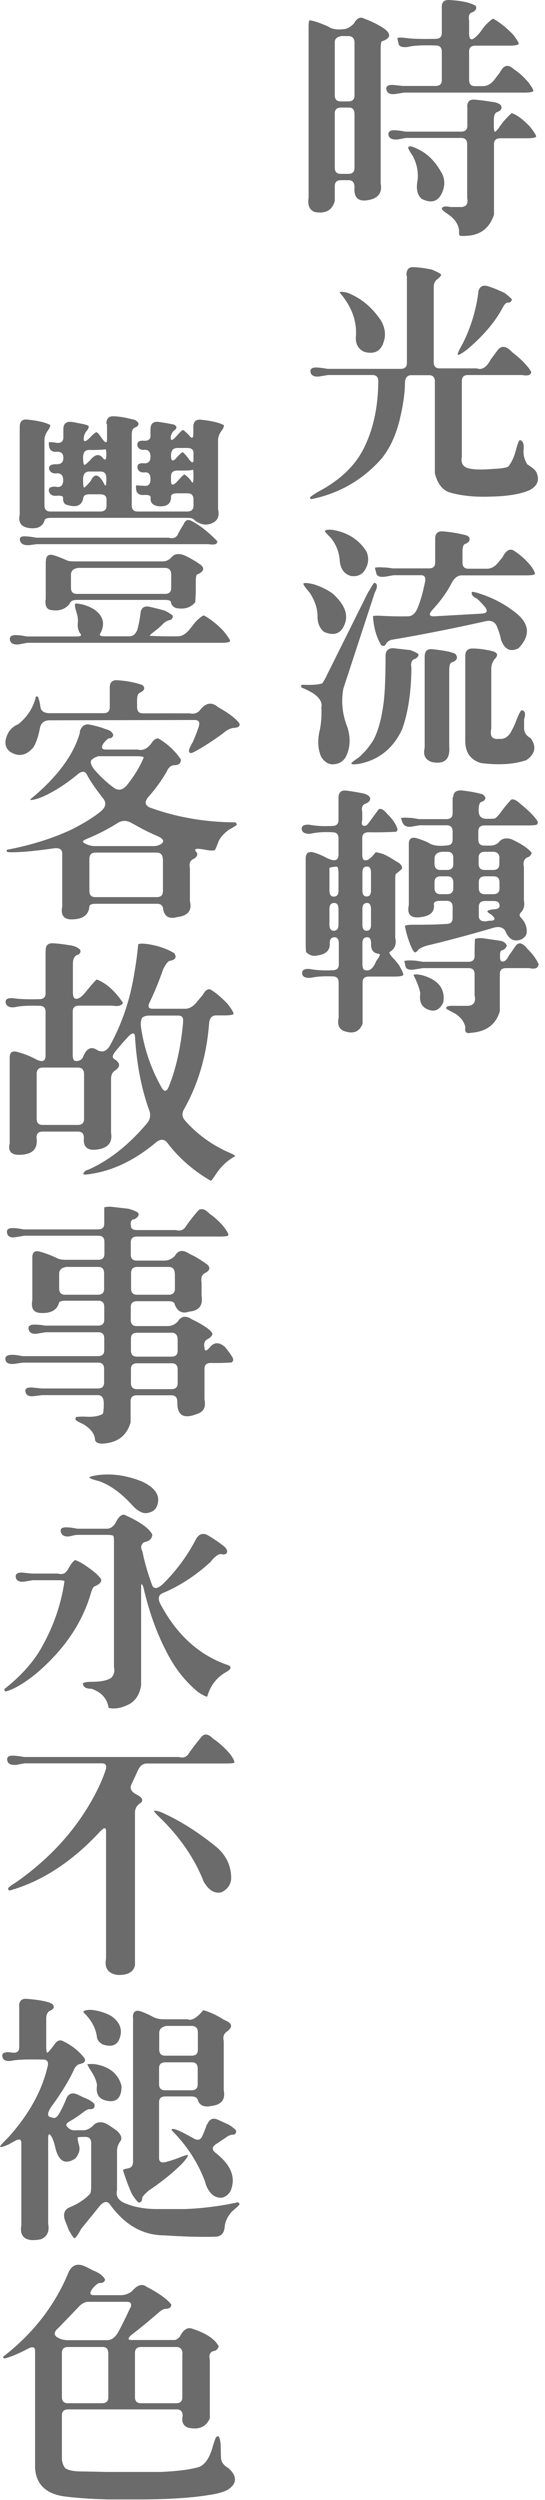 <svg width="84" height="385" viewBox="0 0 84 385" fill="none" xmlns="http://www.w3.org/2000/svg">
<g clip-path="url(#clip0_1547_11339)">
<path d="M54.538 3.628C55.012 2.778 55.56 2.527 56.158 2.878C57.254 3.278 58.276 3.779 59.173 4.379C60.344 5.23 60.244 5.905 58.824 6.381C58.724 6.506 58.674 6.881 58.674 7.482V28.251C58.949 29.702 58.276 30.578 56.681 30.828C55.211 31.078 54.514 30.428 54.638 28.851C54.638 28.126 54.339 27.75 53.741 27.75H52.545C51.922 27.75 51.598 28.051 51.598 28.651V30.953C51.2 32.405 50.153 32.98 48.434 32.63C47.687 32.279 47.388 31.579 47.562 30.503V4.304C47.562 3.553 47.612 3.153 47.712 3.128C48.309 3.178 49.256 3.503 50.577 4.079C51.1 4.454 51.847 4.604 52.794 4.504C53.417 4.504 53.99 4.204 54.538 3.628ZM52.844 5.53C52.022 5.605 51.598 5.931 51.598 6.481V14.664C51.598 15.289 51.897 15.614 52.495 15.614H53.691C54.314 15.614 54.638 15.314 54.638 14.713V6.581C54.638 5.905 54.314 5.555 53.666 5.555H52.844V5.53ZM54.638 17.591C54.638 16.916 54.364 16.565 53.816 16.565H52.545C51.922 16.565 51.598 16.866 51.598 17.466V25.824C51.598 26.449 51.897 26.774 52.495 26.774H53.691C54.314 26.774 54.638 26.474 54.638 25.874V17.591ZM68.093 1.176C68.043 0.375 68.416 -0.025 69.189 0C71.132 0.1 72.503 0.4 73.325 0.901C73.524 1.326 73.325 1.677 72.727 1.927C72.328 2.027 72.179 2.452 72.303 3.178V5.155C72.303 5.78 72.453 6.081 72.752 6.056C73.051 5.981 73.499 5.58 74.072 4.88C74.296 4.529 74.571 4.179 74.87 3.829C75.492 3.203 75.891 2.878 76.041 2.878C77.112 3.503 78.158 4.354 79.155 5.405C79.703 6.156 79.977 6.606 79.952 6.756C79.828 6.931 79.354 7.032 78.557 7.032H73.25C72.627 7.032 72.303 7.332 72.303 7.932V12.311C72.303 12.937 72.602 13.262 73.2 13.262H74.446C75.069 13.262 75.617 12.962 76.115 12.386L77.062 11.135C77.635 9.984 78.358 9.834 79.255 10.71C79.927 11.11 80.65 11.761 81.447 12.687C81.995 13.412 82.245 13.863 82.195 14.038C82.045 14.188 81.572 14.263 80.799 14.263H62.262L61.017 14.463C60.219 14.588 59.746 14.413 59.571 13.888C59.422 13.287 59.796 13.012 60.693 13.087L62.088 13.237H67.146C67.769 13.237 68.093 12.937 68.093 12.336V7.957C68.093 7.332 67.793 7.006 67.195 7.006C65.177 6.931 63.732 7.006 62.86 7.232C62.038 7.332 61.565 7.182 61.44 6.781L61.241 5.905C61.241 5.78 61.664 5.755 62.412 5.83C63.383 5.981 64.978 6.031 67.146 5.981C67.769 5.981 68.093 5.68 68.093 5.08V1.176ZM72.004 16.465C72.004 15.664 72.378 15.289 73.126 15.339C74.022 15.414 74.944 15.539 75.841 15.689C76.439 15.739 76.888 15.915 77.187 16.19C77.461 16.69 77.237 17.066 76.539 17.291C76.265 17.441 76.115 17.841 76.115 18.467V19.418C76.115 20.018 76.19 20.319 76.315 20.294C76.439 20.218 76.614 20.043 76.813 19.793C77.286 19.042 77.959 18.242 78.856 17.416C79.678 17.691 80.625 18.392 81.671 19.493C82.394 20.419 82.718 20.944 82.618 21.069C82.469 21.219 81.995 21.294 81.223 21.294H77.087C76.464 21.294 76.14 21.595 76.14 22.195V33.055C75.492 35.057 74.147 36.133 72.104 36.308C71.356 36.358 70.933 36.358 70.833 36.258C70.758 36.183 70.734 35.933 70.758 35.532C70.684 34.632 70.16 33.806 69.214 33.105C68.466 32.605 68.093 32.279 68.093 32.154C68.142 31.804 68.591 31.704 69.438 31.879H71.182C71.905 31.804 72.179 31.329 72.004 30.478V22.195C72.004 21.57 71.705 21.244 71.107 21.244H62.561L61.365 21.47C60.543 21.545 60.045 21.37 59.895 20.894C59.746 20.269 60.12 19.993 60.992 20.068C61.49 20.093 61.988 20.169 62.486 20.269H71.082C71.705 20.269 72.029 19.968 72.029 19.368V16.465H72.004ZM62.935 22.671C63.035 22.445 63.458 22.496 64.206 22.871C65.676 23.497 66.921 24.648 67.893 26.324C68.516 27.225 68.641 28.251 68.267 29.352C67.669 31.028 66.548 31.429 64.953 30.603C64.305 29.977 64.106 29.052 64.355 27.8C64.505 26.499 64.255 25.248 63.633 24.047C63.134 23.296 62.885 22.846 62.91 22.696L62.935 22.671Z" fill="#6B6B6B"/>
<path d="M62.638 42.389C62.638 41.538 62.987 41.113 63.66 41.138C64.507 41.163 65.479 41.288 66.55 41.513C67.522 41.913 67.995 42.189 67.995 42.339C67.945 42.514 67.746 42.739 67.422 42.989C67.048 43.24 66.849 43.665 66.849 44.266V55.776C66.849 56.402 67.148 56.727 67.746 56.727H73.477C74.274 57.027 74.996 56.577 75.619 55.376L76.74 53.874C77.314 53.174 78.036 53.274 78.933 54.225C80.353 55.326 81.35 56.352 81.873 57.252C81.873 57.753 81.375 57.928 80.453 57.753H72.131C71.508 57.753 71.184 58.053 71.184 58.654V70.314C70.985 71.365 71.384 71.991 72.43 72.166C73.003 72.291 73.925 72.341 75.221 72.266L76.716 72.166C77.438 72.116 77.986 72.016 78.335 71.866C78.908 71.14 79.332 70.164 79.606 68.963C79.83 68.212 80.004 67.812 80.129 67.762C80.603 67.887 80.802 68.388 80.702 69.238C80.627 70.039 80.827 70.79 81.275 71.515C82.023 71.966 82.496 72.366 82.671 72.716C83.194 73.868 82.87 74.793 81.699 75.444C80.353 76.07 78.335 76.42 75.719 76.47C73.327 76.57 71.259 76.37 69.515 75.894C68.294 75.594 67.447 74.593 67.023 72.867V58.729C67.023 58.103 66.725 57.778 66.126 57.778H63.386C62.788 57.778 62.464 58.153 62.414 58.904C62.414 60.605 62.115 62.482 61.617 64.584C61.019 67.061 60.072 69.063 58.801 70.64C55.886 73.918 52.273 75.994 47.988 76.87C47.838 76.82 47.764 76.745 47.764 76.645C47.813 76.52 48.212 76.22 48.96 75.769C52.547 73.892 54.989 71.49 56.31 68.538C57.605 65.76 58.278 62.482 58.303 58.704C58.303 58.078 58.004 57.753 57.406 57.753H50.554L49.358 57.953C48.561 58.078 48.063 57.903 47.888 57.428C47.714 56.802 48.088 56.527 48.984 56.602C49.433 56.627 49.931 56.702 50.455 56.802H61.766C62.389 56.802 62.713 56.502 62.713 55.901V42.464L62.638 42.389ZM52.323 45.066C52.398 44.891 52.822 44.891 53.569 45.091C55.637 45.892 57.356 47.318 58.727 49.37C59.349 50.471 59.499 51.547 59.15 52.598C58.727 54.075 57.705 54.625 56.11 54.175C55.238 53.749 54.815 53.024 54.84 51.973C55.064 49.545 54.242 47.243 52.348 45.041L52.323 45.066ZM73.701 45.016C73.85 44.191 74.324 43.865 75.096 44.04C76.043 44.341 76.965 44.716 77.812 45.141C78.559 45.717 78.933 46.067 78.908 46.167C78.759 46.493 78.559 46.643 78.31 46.593C78.036 46.593 77.762 46.818 77.513 47.318C76.292 49.62 74.423 51.797 71.907 53.899C71.184 54.425 70.736 54.675 70.561 54.65C70.462 54.525 70.711 53.974 71.284 52.974C72.53 50.521 73.352 47.869 73.726 45.041L73.701 45.016Z" fill="#6B6B6B"/>
<path d="M56.833 91.083C57.306 90.232 57.605 89.782 57.705 89.732C58.203 89.882 58.228 90.407 57.755 91.283L52.921 106.047C52.547 108.073 52.772 110.1 53.594 112.127C54.067 113.804 53.968 115.305 53.245 116.656C52.797 117.357 52.099 117.707 51.177 117.707C50.504 117.657 49.931 117.257 49.483 116.506C49.034 115.455 48.935 114.254 49.184 112.903C49.483 111.677 49.607 110.35 49.533 108.924C49.707 108.199 49.283 107.473 48.287 106.772C47.689 106.422 47.091 106.122 46.468 105.871C46.368 105.696 46.393 105.546 46.543 105.446C47.963 105.521 49.009 105.446 49.657 105.246C49.956 104.82 50.205 104.37 50.405 103.92L56.808 91.058L56.833 91.083ZM46.742 89.907C46.767 89.732 47.29 89.732 48.287 89.957C49.483 90.332 50.504 90.833 51.302 91.433C53.046 93.01 53.669 94.511 53.195 95.937C52.647 97.564 51.551 98.014 49.906 97.289C49.283 96.738 48.96 95.987 48.935 95.062C48.984 93.861 48.586 92.584 47.739 91.283C47.091 90.532 46.767 90.082 46.767 89.932L46.742 89.907ZM50.081 81.799C50.131 81.599 50.529 81.524 51.277 81.599C53.619 82 55.363 83.126 56.509 84.977C56.933 86.053 56.783 87.104 56.011 88.105C55.537 88.606 54.914 88.806 54.117 88.706C53.021 88.406 52.423 87.555 52.348 86.178C52.248 84.977 51.8 83.876 51.028 82.876C50.38 82.225 50.056 81.85 50.056 81.775L50.081 81.799ZM59.424 100.992C59.424 100.216 59.823 99.816 60.595 99.816L63.261 100.116C64.034 100.416 64.457 100.642 64.507 100.792C64.532 100.967 64.382 101.192 64.058 101.442C63.485 101.542 63.261 102.018 63.411 102.844C63.386 106.522 62.912 109.65 62.015 112.227C60.645 115.23 58.403 117.032 55.338 117.632C54.59 117.732 54.192 117.732 54.142 117.582C54.142 117.457 54.566 117.132 55.338 116.606C56.135 115.906 56.858 115.055 57.481 114.079C58.278 112.678 58.826 110.651 59.15 108.023C59.325 106.547 59.424 104.195 59.424 100.992ZM67.073 82.951C67.073 82.175 67.422 81.799 68.194 81.825C69.316 81.9 70.512 82.1 71.732 82.4C72.305 82.55 72.505 82.876 72.305 83.351C72.131 83.551 71.907 83.701 71.658 83.776C71.409 83.876 71.284 84.277 71.284 84.952V86.629C71.284 87.254 71.583 87.58 72.181 87.58H75.071C75.694 87.58 76.242 87.279 76.74 86.679L77.463 85.803C77.961 84.802 78.51 84.452 79.132 84.752C80.054 85.328 80.951 86.103 81.798 87.104C82.347 87.88 82.546 88.331 82.396 88.456C82.222 88.556 81.749 88.606 81.001 88.606H71.159C70.561 88.606 70.063 88.981 69.639 89.732C68.942 91.108 67.945 92.509 66.675 93.885C66.052 94.561 66.102 94.912 66.874 94.912L74.374 94.486C75.046 94.411 75.196 94.086 74.797 93.535C74.448 93.11 74.025 92.659 73.551 92.209C72.879 91.909 72.605 91.558 72.729 91.158C72.879 91.108 73.327 91.208 74.075 91.458C76.267 92.184 78.136 93.235 79.73 94.561C81.649 96.213 81.699 97.964 79.93 99.816C78.684 100.467 77.762 100.041 77.214 98.49C77.089 97.839 76.865 97.138 76.541 96.363C76.242 95.762 75.719 95.512 74.972 95.637C69.814 96.788 64.93 97.764 60.271 98.54C59.997 98.64 59.748 98.815 59.549 99.04C59.374 99.491 59.1 99.591 58.751 99.341C58.029 98.164 57.605 96.688 57.481 94.912C57.58 94.811 58.054 94.786 58.876 94.836C60.197 94.912 61.542 94.936 62.862 94.912C63.461 94.912 63.934 94.536 64.308 93.785C64.806 92.559 65.205 91.158 65.504 89.632C65.653 88.931 65.454 88.581 64.906 88.581H60.645L59.399 88.806C58.577 88.906 58.104 88.756 58.004 88.305L57.78 87.43C57.78 87.43 58.228 87.305 58.976 87.38C59.474 87.38 59.972 87.43 60.471 87.53H66.126C66.749 87.53 67.073 87.23 67.073 86.629V82.951ZM65.454 101.092C65.454 100.291 65.827 99.916 66.55 99.966C67.372 100.041 68.244 100.166 69.141 100.341C69.639 100.467 69.988 100.592 70.188 100.692C70.636 101.267 70.462 101.718 69.615 102.018C69.365 102.118 69.241 102.518 69.241 103.194V115.005C69.39 116.956 68.493 117.732 66.575 117.357C65.553 117.032 65.18 116.306 65.454 115.155V101.117V101.092ZM71.707 101.067C71.707 100.241 72.081 99.841 72.879 99.866C73.8 99.866 74.747 100.016 75.669 100.216C76.691 100.441 76.89 100.867 76.242 101.492C75.893 101.943 75.719 102.443 75.719 103.019V112.202C75.47 113.378 75.868 113.904 76.915 113.779C77.762 113.879 78.435 113.428 78.908 112.427C79.182 111.927 79.406 111.426 79.581 110.926C79.98 109.925 80.254 109.4 80.403 109.375C80.926 109.425 81.051 109.9 80.777 110.776V112.127C80.777 112.778 81.101 113.303 81.798 113.679C82.72 114.98 82.496 116.106 81.126 117.057C79.232 117.707 76.915 117.857 74.124 117.507C72.53 117.032 71.707 115.881 71.707 114.104V101.092V101.067Z" fill="#6B6B6B"/>
<path d="M52.171 122.862C52.171 122.061 52.545 121.686 53.293 121.736C54.115 121.836 54.987 121.986 55.884 122.161C56.507 122.286 56.905 122.537 57.055 122.887C57.105 123.262 56.856 123.563 56.332 123.763C55.859 123.938 55.684 124.363 55.834 125.039V126.24C55.66 126.991 55.834 127.291 56.407 127.141C56.532 127.091 56.781 126.816 57.13 126.315L58.375 124.614C58.699 124.438 59.148 124.689 59.696 125.339C60.568 126.215 61.091 127.016 61.266 127.716C61.266 127.867 61.166 127.992 61.066 128.092C59.621 128.167 58.201 128.192 56.781 128.167C56.158 128.167 55.834 128.467 55.834 129.068V131.52C55.834 132.145 55.959 132.471 56.258 132.471C56.631 132.571 57.179 132.17 57.877 131.27C58.002 131.22 58.45 131.32 59.198 131.57C59.92 131.92 60.543 132.296 61.091 132.671C61.714 132.971 62.013 133.347 61.963 133.772C61.639 134.097 61.316 134.372 60.992 134.598C60.942 134.698 60.917 135.048 60.917 135.649V144.432C61.141 145.382 60.867 146.108 60.095 146.584C59.87 146.659 60.12 147.084 60.892 147.86L61.49 148.61C62.013 149.511 62.237 150.037 62.138 150.162C62.013 150.312 61.565 150.387 60.817 150.387H56.831C56.208 150.387 55.884 150.687 55.884 151.288V157.669C55.41 158.845 54.538 159.245 53.243 158.845C52.296 158.594 51.947 157.894 52.196 156.718V151.313C52.196 150.687 51.897 150.362 51.299 150.362C50.004 150.312 48.907 150.362 48.011 150.562C47.188 150.662 46.715 150.487 46.59 150.037C46.466 149.436 46.84 149.161 47.687 149.211C48.708 149.411 49.904 149.486 51.275 149.411C51.897 149.411 52.221 149.111 52.221 148.51V145.282C52.221 144.657 51.997 144.332 51.549 144.332C51.075 144.332 50.826 144.632 50.826 145.232C50.901 146.308 50.278 146.959 48.932 147.134C48.309 147.309 47.736 147.134 47.188 146.634C47.139 146.483 47.114 146.033 47.114 145.282V132.22C47.114 131.42 47.487 131.094 48.235 131.245C48.808 131.395 49.431 131.645 50.078 131.97C50.676 132.296 51.15 132.471 51.499 132.471C51.947 132.471 52.171 132.17 52.171 131.57V129.118C52.171 128.492 51.873 128.167 51.275 128.167C49.979 128.092 48.833 128.167 47.836 128.392C47.089 128.442 46.64 128.242 46.516 127.791C46.391 127.241 46.765 126.966 47.612 126.991C48.608 127.191 49.829 127.266 51.225 127.191C51.847 127.191 52.171 126.891 52.171 126.29V122.887V122.862ZM51.897 133.447C51.15 133.522 50.776 133.597 50.776 133.672V137.125C50.776 137.751 51 138.076 51.449 138.076C51.897 138.076 52.171 137.776 52.171 137.175V134.422C52.171 133.822 52.072 133.497 51.897 133.472V133.447ZM52.171 140.028C52.171 139.377 51.947 139.052 51.524 139.052C51.025 139.052 50.776 139.352 50.776 139.953V142.38C50.776 143.005 51 143.331 51.449 143.331C51.897 143.331 52.171 143.03 52.171 142.43V140.053V140.028ZM57.179 134.422C57.179 133.722 56.955 133.397 56.532 133.447C56.083 133.447 55.859 133.747 55.859 134.347V137.1C55.859 137.726 56.058 138.051 56.507 138.051C56.955 138.051 57.179 137.751 57.179 137.15V134.422ZM57.179 140.028C57.179 139.377 56.98 139.052 56.581 139.052C56.108 139.052 55.859 139.352 55.859 139.953V142.38C55.859 143.005 56.058 143.331 56.507 143.331C56.955 143.331 57.179 143.03 57.179 142.43V140.053V140.028ZM57.179 145.132C57.179 144.607 56.98 144.332 56.581 144.332C56.108 144.332 55.859 144.632 55.859 145.232V148.46C55.859 149.086 56.033 149.411 56.357 149.411C56.98 149.586 57.528 149.111 57.977 148.01C58.525 147.284 58.674 146.909 58.4 146.884C57.503 146.809 57.105 146.233 57.204 145.132H57.179ZM69.862 122.737C69.862 122.061 70.26 121.711 71.058 121.711C72.204 121.836 73.225 122.011 74.072 122.236C74.421 122.286 74.67 122.487 74.82 122.837C74.82 123.162 74.571 123.387 74.147 123.513C73.898 123.613 73.773 124.063 73.773 124.839C73.773 125.665 74.172 126.09 74.969 126.09C75.766 126.09 76.215 126.09 76.315 126.015C76.639 125.79 77.012 125.364 77.436 124.739C77.835 124.213 78.283 123.688 78.756 123.162C79.055 122.987 79.529 123.162 80.152 123.738C81.547 124.864 82.469 125.815 82.892 126.54C82.892 126.69 82.892 126.841 82.768 126.966C82.618 127.066 82.17 127.116 81.422 127.116H74.67C74.047 127.116 73.724 127.416 73.724 128.017V129.268C73.724 129.893 74.022 130.219 74.62 130.219H75.592C76.19 130.219 76.688 129.968 77.062 129.493C77.535 129.068 78.158 128.993 78.906 129.268C80.451 129.993 81.472 130.694 81.946 131.345C81.846 131.72 81.597 131.97 81.198 132.07C80.75 132.346 80.6 132.821 80.75 133.497V138.651C80.899 139.402 80.75 140.028 80.301 140.503C80.002 140.778 80.027 141.079 80.376 141.404C80.974 142.079 81.248 142.805 81.173 143.606C81.173 144.006 80.874 144.357 80.376 144.657C79.23 145.107 78.383 144.657 77.859 143.306C77.486 142.78 76.888 142.63 76.041 142.88C72.453 143.931 69.014 144.857 65.751 145.633C65.252 145.783 64.829 145.983 64.505 146.233C64.28 146.534 64.081 146.684 63.932 146.659C63.757 146.584 63.508 146.158 63.209 145.407C62.835 144.432 62.561 143.481 62.412 142.605C62.486 142.48 62.91 142.405 63.657 142.405C65.327 142.405 67.071 142.405 68.815 142.28C69.438 142.28 69.762 141.979 69.762 141.379V139.677C69.762 139.052 69.463 138.726 68.865 138.726H67.819C67.196 138.726 66.872 138.902 66.872 139.227C67.021 140.328 66.423 141.003 65.053 141.204C63.359 141.504 62.686 140.903 63.01 139.377V129.968C63.01 129.168 63.408 128.867 64.181 129.068C64.779 129.243 65.377 129.468 66 129.743C66.573 130.194 67.519 130.344 68.815 130.194C69.438 130.194 69.762 129.893 69.762 129.293V128.042C69.762 127.416 69.463 127.091 68.865 127.091H64.679L63.483 127.291C62.686 127.441 62.163 127.166 61.938 126.415L61.814 125.965C61.814 125.965 62.262 125.865 63.01 125.94C63.483 125.94 64.006 126.04 64.555 126.14H68.815C69.438 126.14 69.762 125.84 69.762 125.239V122.787L69.862 122.737ZM73.225 144.582C73.225 144.582 73.674 144.407 74.396 144.482L76.987 144.857C77.561 144.932 77.934 145.182 78.109 145.583C78.059 145.958 77.76 146.233 77.212 146.408C77.112 146.534 77.062 146.834 77.062 147.309C77.062 147.785 77.162 148.035 77.361 148.06C77.735 148.135 78.084 147.86 78.383 147.234L79.429 145.733C79.903 145.007 80.525 145.132 81.323 146.158C82.12 146.934 82.693 147.71 83.017 148.51C82.942 149.086 82.469 149.286 81.572 149.086H77.984C77.361 149.086 77.037 149.386 77.037 149.987V155.742C76.414 157.794 74.944 158.87 72.627 159.045C71.88 159.22 71.581 158.945 71.73 158.219C71.581 157.418 71.082 156.718 70.235 156.142L68.84 155.392C68.765 155.266 68.765 155.141 68.865 155.041C68.99 154.916 69.438 154.866 70.185 154.891H72.029C73.001 154.891 73.375 154.316 73.15 153.265V150.037C73.15 149.411 72.851 149.086 72.253 149.086H65.177L63.932 149.286C63.109 149.411 62.636 149.286 62.511 148.861L62.312 147.985C62.312 147.985 62.761 147.86 63.508 147.91C64.006 147.91 64.555 148.01 65.128 148.11H72.204C72.826 148.11 73.15 147.81 73.15 147.209C73.15 146.358 73.15 145.483 73.2 144.632L73.225 144.582ZM63.732 150.162C63.832 150.012 64.255 150.012 65.003 150.162C67.569 150.862 68.666 152.289 68.317 154.391C67.793 155.492 67.021 155.867 66.025 155.492C65.003 155.116 64.579 154.291 64.779 152.989C64.679 152.289 64.33 151.338 63.732 150.162ZM68.093 131.17C67.345 131.27 66.971 131.62 66.971 132.22V133.021C66.971 133.647 67.27 133.972 67.868 133.972H68.915C69.538 133.972 69.862 133.672 69.862 133.071V132.12C69.862 131.495 69.562 131.17 68.965 131.17H68.093ZM69.862 135.899C69.862 135.273 69.562 134.948 68.965 134.948H67.918C67.295 134.948 66.971 135.248 66.971 135.849V136.75C66.971 137.375 67.27 137.7 67.868 137.7H68.915C69.538 137.7 69.862 137.4 69.862 136.8V135.899ZM76.987 132.195C76.987 131.47 76.589 131.119 75.816 131.17H74.72C74.097 131.17 73.773 131.47 73.773 132.07V133.021C73.773 133.647 74.072 133.972 74.67 133.972H76.016C76.639 133.972 76.963 133.672 76.963 133.071V132.195H76.987ZM76.987 135.899C76.987 135.273 76.688 134.948 76.09 134.948H74.745C74.122 134.948 73.798 135.248 73.798 135.849V136.75C73.798 137.375 74.097 137.7 74.695 137.7H76.041C76.663 137.7 76.987 137.4 76.987 136.8V135.899ZM76.987 139.427C76.987 138.977 76.688 138.751 76.09 138.751H74.745C74.122 138.751 73.798 139.052 73.798 139.652V141.054C73.798 141.654 74.172 141.929 74.919 141.879C75.169 141.804 75.468 141.779 75.791 141.779C76.389 141.704 76.365 141.379 75.692 140.828C75.418 140.678 75.218 140.528 75.119 140.403C75.094 140.228 75.418 140.103 76.066 140.028C76.688 140.028 77.012 139.827 77.012 139.427H76.987Z" fill="#6B6B6B"/>
<path d="M11.784 94.26C11.51 93.435 11.46 92.984 11.684 92.934C12.681 92.984 13.653 93.31 14.575 93.885C15.945 94.886 16.244 96.112 15.447 97.564C15.272 97.839 15.472 97.989 16.095 97.989H19.931C20.529 97.989 20.953 97.614 21.202 96.863C21.401 96.087 21.551 95.311 21.651 94.511C21.701 93.685 22.124 93.31 22.896 93.41C23.744 93.585 24.616 93.81 25.463 94.06C26.21 94.461 26.609 94.736 26.634 94.861C26.634 95.236 26.434 95.462 25.986 95.537C25.687 95.637 25.438 95.787 25.238 95.962C24.84 96.387 24.416 96.763 23.993 97.088C23.32 97.588 23.021 97.864 23.096 97.914C24.491 97.989 25.936 98.014 27.431 97.989C28.054 97.989 28.652 97.614 29.25 96.888L30.072 95.837C30.77 95.111 31.243 94.761 31.467 94.786C32.514 95.386 33.535 96.187 34.482 97.213C35.205 98.114 35.529 98.639 35.454 98.764C35.329 98.915 34.881 98.99 34.108 98.99H4.21L3.014 99.215C2.216 99.34 1.718 99.14 1.544 98.639C1.394 98.014 1.768 97.739 2.665 97.814C3.113 97.814 3.612 97.914 4.135 98.014H11.784C12.382 98.014 12.606 97.889 12.432 97.638C12.083 97.213 11.934 96.688 11.983 96.062C12.058 95.436 11.983 94.861 11.784 94.311V94.26ZM16.393 65.284C16.393 64.483 16.742 64.083 17.44 64.108C18.312 64.108 19.259 64.283 20.23 64.533C20.803 64.609 21.177 64.834 21.352 65.209C21.352 65.509 21.152 65.734 20.754 65.86C20.455 65.985 20.305 66.36 20.305 66.961V77.82C20.305 78.446 20.604 78.771 21.202 78.771H28.876C29.499 78.771 29.823 78.471 29.823 77.871V76.92C29.823 76.294 29.524 75.969 28.926 75.969H27.306C26.684 75.969 26.36 76.144 26.36 76.469C26.385 77.595 25.712 78.096 24.317 77.946C23.494 77.796 23.121 77.345 23.22 76.594C23.22 76.319 22.896 76.194 22.274 76.219C21.626 76.294 21.202 76.094 21.028 75.618C20.928 75.093 20.928 74.793 21.028 74.743L22.299 74.818C22.896 74.868 23.195 74.517 23.195 73.792C23.195 73.066 22.921 72.716 22.398 72.741C21.75 72.816 21.352 72.616 21.202 72.14C21.102 71.565 21.401 71.29 22.074 71.34C22.822 71.415 23.195 71.089 23.195 70.364C23.195 69.638 22.896 69.238 22.299 69.263C21.701 69.338 21.327 69.113 21.177 68.612C21.102 68.087 21.401 67.836 22.074 67.862C22.822 67.936 23.195 67.686 23.195 67.111V66.085C23.195 65.284 23.594 64.909 24.366 64.959C25.139 65.059 25.961 65.209 26.808 65.384C27.331 65.659 27.331 65.985 26.758 66.36C26.459 66.71 26.31 67.086 26.31 67.461C26.31 67.912 26.609 67.836 27.182 67.186C27.73 66.56 28.079 66.235 28.203 66.21C28.328 66.26 28.652 66.535 29.15 67.036C29.574 67.611 29.798 67.536 29.798 66.76V65.734C29.798 64.934 30.197 64.558 30.969 64.633C32.639 64.809 33.785 65.084 34.482 65.459C34.557 65.584 34.482 65.86 34.208 66.26C33.809 66.76 33.61 67.286 33.61 67.811V78.396C33.909 79.672 33.411 80.473 32.115 80.748C31.393 80.873 30.67 80.648 29.973 80.098C29.823 79.872 29.474 79.747 28.926 79.747H7.847C7.249 79.747 6.926 79.872 6.876 80.123C6.602 81.073 5.829 81.474 4.534 81.324C3.288 81.174 2.765 80.473 3.039 79.247V65.71C3.039 64.909 3.437 64.533 4.21 64.609C5.879 64.784 7.025 65.059 7.723 65.434C7.798 65.559 7.698 65.835 7.424 66.235C7.05 66.735 6.851 67.261 6.851 67.786V77.82C6.851 78.446 7.15 78.771 7.748 78.771H15.472C16.095 78.771 16.418 78.471 16.418 77.871V76.92C16.418 76.394 16.095 76.119 15.447 76.119H13.777C13.179 76.119 12.855 76.319 12.831 76.719C12.606 77.921 11.684 78.246 10.09 77.67C9.816 77.47 9.691 77.12 9.716 76.644C9.716 76.394 9.392 76.294 8.744 76.344C8.121 76.419 7.723 76.194 7.548 75.694C7.424 75.168 7.748 74.918 8.495 74.943L8.844 74.993C9.442 75.018 9.741 74.668 9.741 73.942C9.741 73.216 9.417 72.866 8.769 72.891C8.121 72.966 7.723 72.741 7.573 72.24C7.474 71.74 7.822 71.49 8.595 71.49C9.367 71.54 9.766 71.215 9.766 70.539C9.766 69.863 9.442 69.538 8.794 69.563C8.146 69.638 7.748 69.413 7.598 68.912C7.499 68.412 7.499 68.137 7.598 68.087C8.022 68.087 8.445 68.137 8.869 68.212C9.467 68.212 9.766 67.936 9.766 67.336V66.085C9.766 65.284 10.165 64.909 10.937 64.959C11.261 64.984 11.635 65.059 12.033 65.159C12.98 65.309 13.528 65.459 13.653 65.609C13.727 65.785 13.628 66.035 13.354 66.36C13.055 66.71 12.905 67.136 12.905 67.611C12.905 68.087 13.204 68.037 13.802 67.461C14.375 66.835 14.749 66.535 14.899 66.56C15.073 66.66 15.322 66.936 15.621 67.386C16.194 68.237 16.493 68.337 16.493 67.686V65.334L16.393 65.284ZM28.328 80.673C28.577 80.073 29.001 79.922 29.574 80.248C30.919 80.973 32.24 82.024 33.486 83.35C33.535 83.801 33.087 83.951 32.14 83.801H5.655L4.484 83.951C3.711 84.001 3.238 83.776 3.089 83.275C2.939 82.75 3.263 82.525 4.06 82.6C4.534 82.625 5.057 82.7 5.605 82.8H25.986C26.709 83 27.207 82.8 27.456 82.2C27.705 81.699 28.004 81.199 28.328 80.698V80.673ZM7.075 86.428C7.075 85.628 7.449 85.302 8.196 85.478C8.844 85.678 9.492 85.928 10.165 86.228C10.414 86.378 10.837 86.453 11.435 86.453H25.039C25.637 86.453 26.136 86.203 26.534 85.703C26.958 85.277 27.581 85.202 28.378 85.502C29.175 85.853 30.047 86.353 30.969 87.004C31.592 87.554 31.393 88.055 30.321 88.505C30.222 88.68 30.172 89.081 30.172 89.681C30.197 90.657 30.172 91.683 30.097 92.734C29.399 93.585 28.403 93.885 27.132 93.635C26.659 93.46 26.385 93.134 26.335 92.684C26.285 92.484 25.986 92.384 25.438 92.384H11.834C11.236 92.384 10.862 92.584 10.738 92.959C10.065 93.86 9.043 94.185 7.698 93.91C7.125 93.735 6.901 93.159 7.05 92.209V86.378L7.075 86.428ZM12.058 87.454C11.311 87.554 10.937 87.905 10.937 88.505V90.507C10.937 91.133 11.236 91.458 11.834 91.458H25.438C26.061 91.458 26.385 91.158 26.385 90.557V88.48C26.385 87.805 26.061 87.454 25.413 87.454H12.083H12.058ZM16.393 70.038C16.393 69.363 16.319 69.088 16.194 69.213C15.397 69.288 14.575 69.313 13.752 69.288C13.13 69.288 12.806 69.663 12.806 70.414C12.806 71.165 12.88 71.565 13.005 71.59C13.154 71.59 13.528 71.264 14.126 70.614C14.699 69.988 15.247 69.913 15.746 70.389C16.169 70.989 16.393 70.889 16.393 70.038ZM16.393 73.667C16.393 72.966 16.095 72.616 15.521 72.616H13.752C13.13 72.616 12.806 73.016 12.806 73.817C12.806 74.618 12.855 75.043 12.955 75.093C13.08 75.068 13.428 74.718 13.977 74.067C14.55 72.841 15.222 72.966 16.02 74.442C16.119 74.693 16.219 74.793 16.319 74.743C16.369 74.643 16.393 74.267 16.393 73.642V73.667ZM29.823 69.738C29.823 69.238 29.499 68.987 28.851 68.987H27.306C26.684 68.987 26.36 69.388 26.36 70.163C26.36 71.014 26.634 71.139 27.157 70.539C27.705 69.938 28.054 69.638 28.179 69.638C28.328 69.738 28.602 70.038 29.001 70.539C29.549 71.34 29.823 71.415 29.823 70.764V69.738ZM29.823 73.291C29.823 72.566 29.773 72.24 29.674 72.341C29.549 72.416 29.1 72.466 28.353 72.466H27.306C26.684 72.466 26.36 72.766 26.36 73.367V74.092C26.36 74.818 26.709 74.818 27.406 74.042C28.004 73.367 28.353 73.041 28.453 73.066C28.976 73.442 29.375 73.867 29.624 74.342C29.748 74.367 29.823 74.017 29.823 73.291Z" fill="#6B6B6B"/>
<path d="M16.916 105.846C16.916 105.096 17.29 104.72 18.037 104.745C19.532 104.845 20.853 105.096 21.949 105.496C22.422 105.921 22.298 106.322 21.575 106.672C21.276 106.797 21.127 107.173 21.127 107.798V108.899C21.127 109.525 21.426 109.85 22.024 109.85H29.224C29.922 110 30.47 109.825 30.894 109.274C31.741 108.198 32.663 108.073 33.609 108.899C35.279 109.825 36.375 110.676 36.898 111.401C37.023 111.777 36.799 112.002 36.251 112.077C35.628 112.077 35.005 112.352 34.357 112.953C32.688 114.154 31.193 115.13 29.847 115.83C29.399 116.056 29.15 116.006 29.125 115.63C29.125 115.38 29.324 114.93 29.698 114.304C30.072 113.478 30.395 112.627 30.669 111.777C30.819 111.176 30.595 110.876 29.997 110.876L7.498 110.926C6.75 110.976 6.302 111.376 6.152 112.127C5.903 113.453 5.555 114.454 5.131 115.105C4.01 116.406 2.789 116.606 1.468 115.705C0.671 115.005 0.621 113.979 1.369 112.678C1.792 112.102 2.266 111.727 2.789 111.552C4.234 110.375 5.156 108.949 5.53 107.273C5.654 107.223 5.779 107.248 5.878 107.348C6.053 107.848 6.177 108.349 6.227 108.849C6.302 109.45 6.726 109.775 7.498 109.825H15.969C16.592 109.825 16.916 109.525 16.916 108.924V105.821V105.846ZM12.282 112.678C12.556 111.827 13.054 111.451 13.752 111.577C14.599 111.727 15.496 111.977 16.418 112.327C17.016 112.477 17.364 112.778 17.464 113.228C17.315 113.578 17.115 113.728 16.866 113.678C16.617 113.728 16.293 114.029 15.895 114.554C15.571 115.13 15.695 115.43 16.318 115.43H21.251C22.099 115.655 22.871 115.23 23.544 114.154C23.892 113.804 24.191 113.653 24.441 113.728C25.861 114.579 27.007 115.655 27.879 116.956C27.879 117.532 27.58 117.832 26.907 117.832C26.384 117.832 25.96 118.183 25.661 118.883C24.839 120.284 23.917 121.561 22.921 122.662C22.273 123.412 22.298 123.963 23.045 124.338C27.131 125.839 31.541 126.615 36.276 126.64C36.425 126.765 36.5 126.89 36.5 126.991C36.425 127.116 36.001 127.391 35.254 127.791C34.482 128.367 33.958 128.967 33.684 129.568C33.385 130.394 33.186 130.844 33.111 130.919C32.812 131.019 32.264 130.994 31.442 130.819L30.919 130.744C30.196 130.644 29.947 130.744 30.171 131.094C30.545 131.47 30.47 131.845 29.947 132.22C29.324 132.445 29.1 132.946 29.274 133.697V138.801C29.623 140.203 28.975 141.028 27.306 141.228C26.135 141.554 25.412 141.203 25.163 140.127C25.138 139.502 24.814 139.177 24.216 139.177H14.723C14.126 139.177 13.802 139.327 13.777 139.602C13.677 140.853 12.83 141.529 11.21 141.579C9.865 141.654 9.317 140.978 9.591 139.577V131.445C9.591 130.844 9.217 130.569 8.47 130.619C4.981 131.119 2.54 131.319 1.169 131.219C1.045 131.119 0.995 130.994 1.02 130.869C4.757 130.168 8.096 129.117 11.036 127.741C13.054 126.715 14.549 125.764 15.546 124.939C16.343 124.263 16.443 123.562 15.82 122.862C14.674 121.385 13.851 120.184 13.403 119.309C13.104 118.683 12.581 118.683 11.833 119.359C9.865 120.96 7.971 122.136 6.103 122.887C5.106 123.212 4.633 123.287 4.682 123.087C8.818 119.684 11.385 116.231 12.332 112.753L12.282 112.678ZM20.479 126.865C19.657 126.315 18.884 126.265 18.137 126.74C16.717 127.641 15.122 128.467 13.353 129.193C12.73 129.443 12.631 129.668 13.054 129.868C13.527 130.143 14.076 130.294 14.674 130.294H23.643C24.241 130.294 24.715 130.118 25.038 129.793C25.313 129.443 25.038 129.092 24.241 128.742C23.245 128.317 22.223 127.816 21.227 127.266L20.479 126.84V126.865ZM25.088 132.32C25.088 131.645 24.765 131.294 24.117 131.294H14.748C14.101 131.294 13.777 131.62 13.777 132.245V137.2C13.777 137.825 14.076 138.151 14.674 138.151H24.166C24.789 138.151 25.113 137.85 25.113 137.25V132.32H25.088ZM15.097 116.481C14.723 116.581 14.4 116.756 14.126 117.006C13.851 117.307 14.001 117.832 14.574 118.558C15.546 119.659 16.542 120.585 17.514 121.285C18.187 121.786 18.835 121.711 19.482 121.01C20.653 119.559 21.55 118.107 22.148 116.656C22.123 116.531 21.799 116.456 21.201 116.456H15.097V116.481Z" fill="#6B6B6B"/>
<path d="M7.049 146.434C7 145.633 7.348 145.232 8.146 145.257C8.993 145.307 9.84 145.408 10.712 145.558C11.385 145.633 11.933 145.858 12.332 146.233C12.531 146.634 12.332 146.934 11.734 147.134C11.41 147.384 11.235 147.81 11.235 148.41V152.864C11.235 153.49 11.41 153.815 11.758 153.815C12.132 153.815 12.581 153.515 13.079 152.914L13.802 152.039C14.425 151.288 14.798 150.888 14.923 150.838C16.393 151.413 17.738 152.614 18.959 154.441C18.735 154.866 18.212 155.016 17.364 154.866H12.157C11.534 154.866 11.21 155.166 11.21 155.767V162.423C11.21 163.049 11.36 163.374 11.634 163.374C12.107 163.449 12.481 163.274 12.755 162.873C13.303 161.422 14.076 161.047 15.047 161.747C15.77 162.098 16.368 161.898 16.866 161.147C18.835 157.644 20.13 153.74 20.778 149.411C21.002 148.11 21.177 146.784 21.301 145.433C21.401 145.307 21.824 145.282 22.572 145.358C24.216 145.583 25.637 146.058 26.857 146.784C27.281 147.409 27.057 147.81 26.185 147.96C25.911 148.01 25.562 148.435 25.163 149.236C24.465 151.213 23.768 152.914 23.045 154.391C22.746 155.016 22.896 155.342 23.494 155.342H28.552C29.15 155.342 29.698 155.041 30.221 154.441L31.267 153.19C31.716 152.364 32.189 152.139 32.663 152.514C33.41 152.989 34.208 153.69 35.08 154.591C35.777 155.492 36.076 156.042 35.977 156.167C35.852 156.292 35.404 156.368 34.631 156.368H33.286C32.688 156.368 32.339 156.743 32.239 157.494C31.865 162.448 30.595 166.827 28.427 170.706C28.003 171.381 28.028 171.982 28.502 172.532C30.246 174.534 32.364 176.111 34.905 177.312C35.877 177.712 36.325 177.962 36.226 178.062C35.154 178.638 34.208 179.489 33.435 180.59C32.912 181.39 32.588 181.816 32.488 181.841C29.822 180.289 27.605 178.363 25.861 176.085C25.363 175.36 24.715 175.335 23.942 176.01C20.753 178.663 17.464 180.239 14.101 180.765C13.353 180.89 12.93 180.915 12.83 180.815C12.93 180.439 13.179 180.214 13.577 180.139C16.866 178.688 19.906 176.261 22.721 172.908C23.195 172.282 23.27 171.606 22.946 170.856C21.775 167.553 21.052 163.799 20.803 159.595C20.753 158.995 20.404 158.995 19.781 159.621C19.109 160.346 18.461 161.072 17.863 161.823C17.34 162.448 17.24 162.873 17.589 163.074C18.536 163.649 18.61 164.225 17.788 164.825C17.34 165.075 17.115 165.526 17.115 166.151V174.409C17.364 175.86 16.717 176.736 15.197 176.986C13.527 177.287 12.78 176.686 12.93 175.21C12.93 174.584 12.631 174.259 12.033 174.259H6.576C5.953 174.259 5.629 174.559 5.629 175.16C5.878 176.911 5.031 177.787 3.063 177.837C1.742 177.887 1.194 177.287 1.493 176.06V162.823C1.493 162.048 1.892 161.772 2.689 161.998C3.536 162.223 4.408 162.548 5.256 162.974C5.729 163.249 6.128 163.399 6.452 163.399C6.825 163.399 7.025 163.099 7.025 162.498V155.842C7.025 155.217 6.726 154.891 6.128 154.891C4.458 154.841 3.212 154.891 2.365 155.091C1.568 155.217 1.07 155.016 0.895 154.516C0.746 153.915 1.12 153.64 2.017 153.715C2.963 153.865 4.334 153.915 6.078 153.865C6.701 153.865 7.025 153.565 7.025 152.964V146.459L7.049 146.434ZM12.954 165.426C12.954 164.75 12.631 164.4 12.008 164.4H6.626C5.978 164.4 5.654 164.725 5.654 165.351V172.282C5.654 172.908 5.953 173.233 6.551 173.233H12.008C12.631 173.233 12.954 172.933 12.954 172.332V165.451V165.426ZM28.203 157.368C28.302 156.718 28.053 156.393 27.455 156.393H23.095C22.497 156.393 22.099 156.518 21.899 156.768C21.7 157.093 21.65 157.619 21.75 158.319C22.248 161.597 23.319 164.7 24.964 167.578C25.337 168.178 25.686 168.103 26.01 167.353C27.131 164.575 27.879 161.247 28.228 157.368H28.203Z" fill="#6B6B6B"/>
<path d="M16.044 185.944C16.044 185.944 16.518 185.769 17.215 185.844L19.806 186.144C20.753 186.419 21.276 186.67 21.351 186.87C21.426 187.22 21.202 187.52 20.678 187.771C20.255 187.771 20.081 188.121 20.18 188.747C20.18 189.197 20.479 189.422 21.077 189.422H27.132C27.779 189.622 28.303 189.422 28.676 188.822C29.175 188.071 29.773 187.32 30.445 186.545C30.894 185.994 31.517 186.094 32.289 186.895C33.161 187.52 33.909 188.196 34.507 188.947C35.08 189.697 35.304 190.148 35.154 190.273C35.03 190.373 34.581 190.423 33.834 190.423H21.102C20.479 190.423 20.155 190.723 20.155 191.324V193.176C20.155 193.801 20.454 194.126 21.052 194.126H25.338C25.936 194.126 26.484 193.876 26.957 193.401C27.456 192.5 28.203 192.4 29.225 193.1C29.972 193.426 30.894 193.976 31.94 194.727C32.464 195.202 32.364 195.653 31.592 196.053C31.118 196.278 30.944 196.779 31.068 197.53V199.531C31.317 201.033 30.67 201.858 29.15 201.984C28.103 202.359 27.356 201.984 26.932 200.883C26.883 200.557 26.584 200.382 26.035 200.382H21.102C20.479 200.382 20.155 200.682 20.155 201.283V203.26C20.155 203.885 20.454 204.211 21.052 204.211H25.811C26.409 204.211 26.932 203.985 27.381 203.535C27.904 202.659 28.651 202.534 29.598 203.185C30.097 203.41 30.595 203.685 31.118 203.985C31.99 204.511 32.513 204.936 32.688 205.262C32.837 205.512 32.638 205.812 32.115 206.162C31.567 206.388 31.367 206.838 31.517 207.489C31.517 208.164 31.841 208.114 32.464 207.338C33.087 206.663 33.834 206.688 34.681 207.439C35.105 207.939 35.478 208.439 35.777 208.94C36.026 209.315 36.002 209.616 35.678 209.816C34.631 209.891 33.56 209.916 32.464 209.891C31.841 209.891 31.517 210.191 31.517 210.792V215.521C31.766 216.697 31.367 217.448 30.346 217.748C28.278 218.574 27.281 217.948 27.331 215.896C27.331 215.221 27.032 214.87 26.434 214.87H21.077C20.454 214.87 20.13 215.171 20.13 215.771V219.049C19.557 221.051 18.162 222.127 15.994 222.302C15.172 222.352 14.724 222.152 14.649 221.727C14.599 220.826 14.001 220.025 12.88 219.349C12.133 218.999 11.709 218.749 11.634 218.624C11.634 218.474 11.634 218.348 11.709 218.248C11.809 218.173 12.232 218.148 12.98 218.148C14.275 218.248 15.247 218.098 15.845 217.723C15.944 217.473 15.994 216.947 15.994 216.121C15.994 215.271 15.695 214.845 15.097 214.845H6.477L5.281 214.995C4.508 215.095 4.06 214.895 3.935 214.395C3.786 213.869 4.135 213.619 4.957 213.669L6.427 213.819H15.097C15.72 213.819 16.044 213.519 16.044 212.919V210.792C16.044 210.166 15.745 209.841 15.147 209.841H3.537L2.116 210.041C1.369 210.091 0.945 209.891 0.846 209.44C0.721 208.89 1.095 208.615 1.942 208.64C2.415 208.64 2.939 208.74 3.487 208.84H15.122C15.745 208.84 16.069 208.54 16.069 207.939V206.112C16.069 205.487 15.77 205.161 15.172 205.161H7.025L5.829 205.362C5.056 205.487 4.583 205.312 4.434 204.786C4.259 204.236 4.583 203.96 5.405 203.985C5.879 203.985 6.402 204.035 6.95 204.136H15.122C15.745 204.136 16.069 203.835 16.069 203.235V201.258C16.069 200.632 15.77 200.307 15.172 200.307H10.04C9.442 200.307 9.118 200.432 9.068 200.682C8.769 201.783 7.772 202.309 6.103 202.184C5.131 202.084 4.757 201.433 4.982 200.207V193.626C4.982 192.825 5.38 192.525 6.153 192.75C6.975 192.975 7.847 193.301 8.744 193.726C9.043 193.901 9.491 194.001 10.089 194.001H15.147C15.77 194.001 16.094 193.701 16.094 193.1V191.249C16.094 190.623 15.795 190.298 15.197 190.298H3.736L2.54 190.498C1.743 190.648 1.269 190.498 1.12 189.998C0.92 189.372 1.244 189.072 2.141 189.122C2.64 189.147 3.138 189.222 3.636 189.322H15.122C15.745 189.322 16.069 189.022 16.069 188.421V185.844L16.044 185.944ZM10.239 195.102C9.491 195.202 9.118 195.553 9.118 196.153V198.43C9.118 199.056 9.417 199.381 10.015 199.381H15.097C15.72 199.381 16.044 199.081 16.044 198.48V196.053C16.044 195.428 15.745 195.102 15.147 195.102H10.239ZM26.932 196.128C26.932 195.453 26.608 195.102 25.961 195.102H21.152C20.529 195.102 20.205 195.403 20.205 196.003V198.43C20.205 199.056 20.504 199.381 21.102 199.381H26.011C26.633 199.381 26.957 199.081 26.957 198.48V196.128H26.932ZM27.381 206.287C27.381 205.587 27.057 205.237 26.434 205.237H21.127C20.504 205.237 20.18 205.537 20.18 206.137V207.964C20.18 208.59 20.479 208.915 21.077 208.915H26.434C27.057 208.915 27.381 208.615 27.381 208.014V206.313V206.287ZM27.381 210.917C27.381 210.266 27.082 209.941 26.509 209.941H21.127C20.504 209.941 20.18 210.241 20.18 210.842V212.969C20.18 213.594 20.479 213.919 21.077 213.919H26.434C27.057 213.919 27.381 213.619 27.381 213.019V210.942V210.917Z" fill="#6B6B6B"/>
<path d="M10.439 241.745C10.863 240.944 11.236 240.444 11.56 240.244C12.233 240.444 13.18 241.019 14.351 241.945C14.849 242.32 15.248 242.721 15.547 243.121C15.746 243.572 15.397 243.972 14.5 244.322C14.326 244.497 14.177 244.798 14.052 245.198C12.731 249.877 9.891 254.081 5.531 257.759C3.637 259.286 2.068 260.187 0.822 260.487C0.697 260.362 0.647 260.237 0.672 260.112C3.363 257.985 5.356 255.733 6.627 253.305C8.346 250.178 9.443 246.9 9.941 243.496C9.866 243.396 9.517 243.346 8.919 243.346H5.032L3.837 243.547C3.064 243.672 2.591 243.471 2.441 242.971C2.317 242.421 2.641 242.145 3.413 242.17L4.883 242.32H8.919C9.617 242.521 10.115 242.32 10.414 241.745H10.439ZM17.939 234.263C18.437 233.362 18.935 233.062 19.434 233.387C21.626 234.388 22.972 235.364 23.47 236.29C23.47 236.941 23.022 237.341 22.224 237.491C21.726 237.816 21.626 238.292 21.95 238.917C22.299 240.644 22.797 242.37 23.445 244.097C23.694 244.723 24.218 244.698 25.04 243.997C27.108 241.97 28.827 239.668 30.197 237.041C30.646 236.24 31.244 236.015 31.966 236.39C32.788 236.865 33.66 237.441 34.557 238.142C34.931 238.492 35.081 238.817 34.981 239.092C34.881 239.318 34.632 239.418 34.258 239.368C33.835 239.168 33.212 239.568 32.415 240.569C30.048 242.721 27.581 244.297 25.04 245.348C24.442 245.623 24.317 246.149 24.666 246.9C27.133 251.604 30.496 254.732 34.807 256.308C35.728 256.558 35.778 256.934 34.956 257.434C33.461 258.235 32.44 259.511 31.941 261.263C31.842 261.338 31.368 261.113 30.546 260.587C28.478 258.885 26.834 256.759 25.563 254.181C24.118 251.379 22.947 248.126 22.1 244.422C21.875 243.822 21.751 243.797 21.751 244.347V259.486C21.576 260.787 21.003 261.763 20.057 262.364C18.861 263.014 17.739 263.239 16.743 263.014C16.519 261.588 15.646 260.587 14.102 260.062C13.255 260.062 12.806 259.811 12.781 259.261C12.831 259.086 13.329 258.986 14.251 258.986C15.547 258.986 16.519 258.785 17.142 258.385C17.565 257.935 17.715 257.384 17.565 256.759V237.566C17.565 236.966 17.54 236.615 17.465 236.515C17.366 236.415 17.017 236.365 16.419 236.365H11.984C11.61 236.365 11.236 236.465 10.863 236.565C10.065 236.715 9.567 236.515 9.393 235.965C9.218 235.389 9.567 235.139 10.439 235.214C10.888 235.214 11.386 235.314 11.909 235.414H16.618C17.142 235.339 17.59 234.964 17.939 234.288V234.263ZM15.098 227.157C17.291 226.881 19.533 227.207 21.851 228.133C24.068 229.158 24.816 230.46 24.143 232.036C23.919 232.537 23.445 232.862 22.747 232.987C22.1 233.137 21.352 232.787 20.53 231.961C18.786 230.009 17.067 228.733 15.323 228.108C14.326 227.857 13.803 227.657 13.778 227.532C13.778 227.407 14.251 227.282 15.098 227.157Z" fill="#6B6B6B"/>
<path d="M30.845 267.744C31.343 266.893 32.016 266.893 32.838 267.744C33.66 268.27 34.557 269.07 35.479 270.121C36.027 270.897 36.226 271.347 36.077 271.472C35.903 271.547 35.429 271.573 34.682 271.573H22.622C22.024 271.573 21.551 271.948 21.227 272.699L20.28 274.75C19.956 275.351 20.181 275.876 21.003 276.327C22.049 276.852 22.199 277.353 21.451 277.803C21.028 278.128 20.804 278.579 20.804 279.154V302.676C20.554 303.702 19.657 304.202 18.088 304.127C16.668 303.927 16.07 303.076 16.344 301.6V281.957C16.344 281.356 16.02 281.406 15.372 282.107C11.086 286.711 6.452 289.739 1.469 291.14C1.32 291.065 1.245 290.965 1.245 290.84C1.245 290.69 1.668 290.365 2.441 289.889C7.025 286.686 10.688 282.883 13.404 278.504C14.699 276.402 15.671 274.425 16.294 272.523C16.493 271.873 16.294 271.547 15.721 271.547H3.761L2.565 271.773C1.743 271.848 1.27 271.673 1.145 271.197C0.971 270.572 1.32 270.296 2.192 270.371C2.69 270.396 3.188 270.472 3.711 270.572H27.581C28.278 270.772 28.802 270.572 29.125 269.971C29.649 269.22 30.222 268.47 30.869 267.694L30.845 267.744ZM23.719 278.829C23.719 278.829 24.192 278.804 24.915 279.104C27.83 280.406 30.695 282.232 33.511 284.559C34.956 285.861 35.678 287.487 35.628 289.389C35.529 290.29 35.03 290.965 34.158 291.391C33.137 291.666 32.215 291.14 31.418 289.814C29.997 286.186 27.705 282.858 24.566 279.83C23.968 279.255 23.694 278.929 23.744 278.854L23.719 278.829Z" fill="#6B6B6B"/>
<path d="M2.94 308.981C2.94 308.18 3.288 307.78 4.036 307.805C6.004 307.955 7.325 308.205 7.997 308.555C8.471 308.981 8.371 309.356 7.649 309.682C7.3 309.882 7.125 310.282 7.125 310.858V315.136C7.125 315.737 7.175 316.062 7.275 316.112C7.399 316.112 7.748 315.687 8.321 314.936C8.745 314.236 9.243 314.035 9.791 314.361C11.112 315.011 12.208 315.887 13.03 316.963C13.255 317.414 13.005 317.714 12.233 317.864C12.034 317.914 11.81 318.089 11.56 318.389C10.688 320.316 9.467 322.318 7.898 324.445C7.225 325.471 7.25 326.021 7.997 326.071C8.371 326.297 8.745 326.121 9.119 325.496C9.542 324.745 9.916 323.97 10.215 323.194C10.539 322.418 11.087 322.193 11.884 322.518L12.931 323.019C13.653 323.294 14.201 323.619 14.55 323.995C14.675 324.595 14.401 324.87 13.728 324.795C13.479 324.845 13.23 324.97 12.981 325.171C12.258 325.721 11.536 326.222 10.788 326.647C10.19 326.972 10.066 327.272 10.414 327.548C10.713 327.948 11.187 328.123 11.81 328.048H12.831C13.429 328.048 13.977 327.748 14.501 327.172C15.049 326.722 15.721 326.697 16.494 327.097C16.992 327.398 17.49 327.748 18.014 328.123C18.636 328.699 18.836 329.199 18.611 329.65C18.238 330.15 18.038 330.676 18.038 331.201V337.257C17.814 338.182 18.238 338.883 19.309 339.308C20.68 339.884 22.324 340.184 24.218 340.184H28.478C31.219 340.084 33.96 339.734 36.7 339.133C36.8 339.208 36.875 339.308 36.925 339.409C36.925 339.534 36.501 339.934 35.729 340.585C35.106 341.285 34.732 342.036 34.632 342.862C34.583 343.813 34.159 344.338 33.386 344.438C31.094 344.513 28.428 344.438 25.364 344.238C22.075 344.238 19.284 342.687 16.992 339.534C16.569 338.908 16.045 338.958 15.397 339.684L12.532 343.212C11.984 344.188 11.635 344.688 11.486 344.688C11.361 344.663 11.062 344.238 10.614 343.437L10.016 341.936C9.692 340.96 9.916 340.284 10.688 339.934C12.034 339.384 13.105 338.683 13.902 337.807C14.002 337.582 14.052 337.207 14.052 336.681V330.025C14.052 329.399 13.753 329.074 13.18 329.074C12.607 329.074 12.208 329.074 12.009 329.149C11.909 329.199 11.984 329.65 12.208 330.475C12.358 331.051 12.183 331.677 11.635 332.377C10.115 333.403 9.069 332.903 8.546 330.826C8.446 330.325 8.296 329.825 8.097 329.324C7.649 328.449 7.424 328.449 7.424 329.324V342.461C7.649 343.637 7.275 344.438 6.303 344.838C5.83 344.939 5.332 344.989 4.833 344.964C3.562 344.838 3.039 344.063 3.288 342.662V330C3.288 329.374 2.89 329.299 2.117 329.8L1.295 330.25C0.423 330.626 -0 330.726 0.024 330.551C0.024 330.425 0.498 329.925 1.345 329.074C4.509 325.546 6.527 321.868 7.375 318.064C7.474 317.464 7.225 317.163 6.627 317.163C4.185 317.113 2.566 317.163 1.719 317.364C0.946 317.464 0.498 317.263 0.373 316.763C0.249 316.237 0.573 315.987 1.395 316.037L2.068 316.112C2.666 316.137 2.965 315.837 2.965 315.237V309.031L2.94 308.981ZM12.856 309.857C12.831 309.631 13.23 309.506 14.052 309.506C15.098 309.606 16.12 309.907 17.067 310.407C18.138 311.108 18.661 311.959 18.636 312.985C18.437 314.811 17.49 315.412 15.771 314.811C15.298 314.511 15.024 314.161 14.949 313.785C14.799 312.384 14.102 311.058 12.831 309.857H12.856ZM13.479 317.889C13.479 317.889 14.002 317.789 14.75 317.889C16.942 318.289 18.263 319.415 18.736 321.242C18.736 323.144 17.889 323.869 16.294 323.469C15.198 323.194 14.75 322.418 14.949 321.117C14.874 320.491 14.6 319.816 14.152 319.115C13.653 318.339 13.429 317.914 13.479 317.864V317.889ZM20.48 310.657C20.48 309.832 20.854 309.506 21.576 309.707C22.199 309.907 22.872 310.207 23.57 310.582C24.043 310.833 24.591 310.958 25.189 310.958H28.927C29.525 311.233 30.322 310.757 31.343 309.556C32.39 309.857 33.461 310.357 34.557 311.058C35.828 311.558 35.953 312.159 34.931 312.884C34.483 313.21 34.333 313.685 34.483 314.311V321.868C34.782 323.319 34.134 324.145 32.514 324.32C31.443 324.545 30.745 324.22 30.471 323.369C30.397 323.019 30.048 322.843 29.45 322.843H25.463C24.84 322.843 24.517 323.144 24.517 323.744V332.327C24.517 332.953 24.915 333.153 25.688 332.903C26.261 332.752 26.884 332.552 27.531 332.302C28.329 331.977 28.802 331.827 28.927 331.852C29.051 331.977 28.752 332.427 28.055 333.203C26.485 334.754 24.741 336.131 22.897 337.357C22.249 337.932 21.925 338.308 21.925 338.458C21.925 338.883 21.776 339.133 21.427 339.183C21.253 339.183 20.879 338.733 20.306 337.832C19.758 336.581 19.309 335.355 18.96 334.204C18.96 334.104 19.259 334.004 19.758 333.904C20.256 333.828 20.505 333.478 20.505 332.878V310.632L20.48 310.657ZM25.663 311.984C24.915 312.109 24.541 312.484 24.541 313.085V315.612C24.541 316.237 24.84 316.563 25.438 316.563H29.549C30.172 316.563 30.496 316.263 30.496 315.662V313.01C30.496 312.334 30.172 311.984 29.525 311.984H25.688H25.663ZM30.471 318.565C30.471 317.914 30.172 317.589 29.599 317.589H25.463C24.84 317.589 24.517 317.889 24.517 318.49V320.942C24.517 321.567 24.816 321.893 25.413 321.893H29.525C30.148 321.893 30.471 321.592 30.471 320.992V318.565ZM31.941 327.147C32.265 326.347 32.788 326.096 33.511 326.397L35.28 327.197C36.003 327.673 36.376 327.998 36.401 328.148C36.401 328.574 36.202 328.774 35.754 328.724C35.43 328.799 35.156 328.924 34.956 329.074L33.436 330.1C32.639 330.55 32.589 331.051 33.287 331.576C35.679 333.453 36.401 335.405 35.504 337.482C34.807 338.483 33.96 338.708 32.938 338.132C32.29 337.657 31.842 336.931 31.593 335.93C30.496 333.003 28.777 330.375 26.46 328.048C26.385 327.748 26.809 327.773 27.706 328.173C28.329 328.474 29.001 328.824 29.699 329.224C30.372 329.65 30.845 329.6 31.119 329.074C31.418 328.449 31.667 327.823 31.867 327.172L31.941 327.147Z" fill="#6B6B6B"/>
<path d="M10.688 349.693C11.162 348.842 11.859 348.567 12.806 348.892C13.304 349.092 13.803 349.342 14.301 349.618C15.273 349.993 15.92 350.468 16.194 351.044C16.12 351.419 15.846 351.594 15.397 351.569C15.123 351.569 14.724 351.87 14.226 352.47C13.778 353.121 13.852 353.446 14.45 353.446H18.636C19.234 353.446 19.782 353.246 20.305 352.871C21.153 351.87 21.9 351.619 22.573 352.145C24.516 353.146 25.787 354.072 26.41 354.897C26.385 355.348 26.061 355.573 25.438 355.548C25.214 355.598 24.965 355.723 24.691 355.923C23.245 357.174 21.776 358.401 20.281 359.552C19.658 360.077 19.658 360.352 20.281 360.352H26.983C27.232 360.277 27.481 360.102 27.705 359.852C28.279 358.701 28.951 358.301 29.748 358.651C31.817 359.326 33.137 360.227 33.71 361.328C33.586 361.754 33.312 362.004 32.913 362.054C32.365 362.204 32.165 362.654 32.34 363.405V372.413C31.767 373.74 30.621 374.24 28.951 373.84C28.229 373.539 27.955 372.939 28.154 372.063C28.154 371.387 27.855 371.037 27.257 371.037H10.489C9.866 371.037 9.542 371.337 9.542 371.938V378.819C9.617 379.345 9.791 379.77 10.065 380.095C10.563 380.446 11.535 380.621 12.955 380.596L16.568 380.671H24.741C27.556 380.546 29.549 380.27 30.77 379.87C31.592 379.495 32.24 378.569 32.689 377.118C32.838 376.542 33.037 375.967 33.262 375.366C33.386 375.241 33.511 375.166 33.635 375.166C33.81 375.241 33.934 375.666 34.009 376.417L34.059 378.419C34.059 379.119 34.483 379.67 35.23 380.095C36.55 381.321 36.55 382.422 35.205 383.348C34.607 383.724 33.586 384.024 32.19 384.224C29.599 384.649 26.21 384.875 22.025 384.9H16.643C13.703 384.825 11.386 384.649 9.667 384.399C6.976 383.949 5.555 382.498 5.406 380.045V362.029C5.406 361.403 5.007 361.303 4.235 361.729C2.865 362.454 1.669 362.955 0.697 363.205C0.572 363.155 0.498 363.08 0.473 362.93C5.207 359.276 8.62 354.822 10.713 349.568L10.688 349.693ZM20.081 355.448C20.355 354.797 20.181 354.472 19.583 354.472H13.404C12.906 354.572 12.432 354.872 12.009 355.373L9.069 358.426C8.271 359.101 8.221 359.627 8.944 360.002C9.368 360.252 9.891 360.377 10.489 360.377H16.543C17.141 360.377 17.689 360.002 18.163 359.251C18.835 358 19.458 356.724 20.056 355.423L20.081 355.448ZM16.693 362.454C16.693 361.779 16.419 361.428 15.87 361.428H10.489C9.866 361.428 9.542 361.729 9.542 362.329V369.135C9.542 369.761 9.841 370.086 10.439 370.086H15.746C16.369 370.086 16.693 369.786 16.693 369.185V362.454ZM28.129 362.529C28.129 361.804 27.805 361.428 27.182 361.428H21.751C21.128 361.428 20.804 361.729 20.804 362.329V369.135C20.804 369.761 21.103 370.086 21.701 370.086H27.157C27.78 370.086 28.104 369.786 28.104 369.185V362.529H28.129Z" fill="#6B6B6B"/>
</g>
<defs>
<clipPath id="clip0_1547_11339">
<rect width="83.019" height="385" fill="white"/>
</clipPath>
</defs>
</svg>
